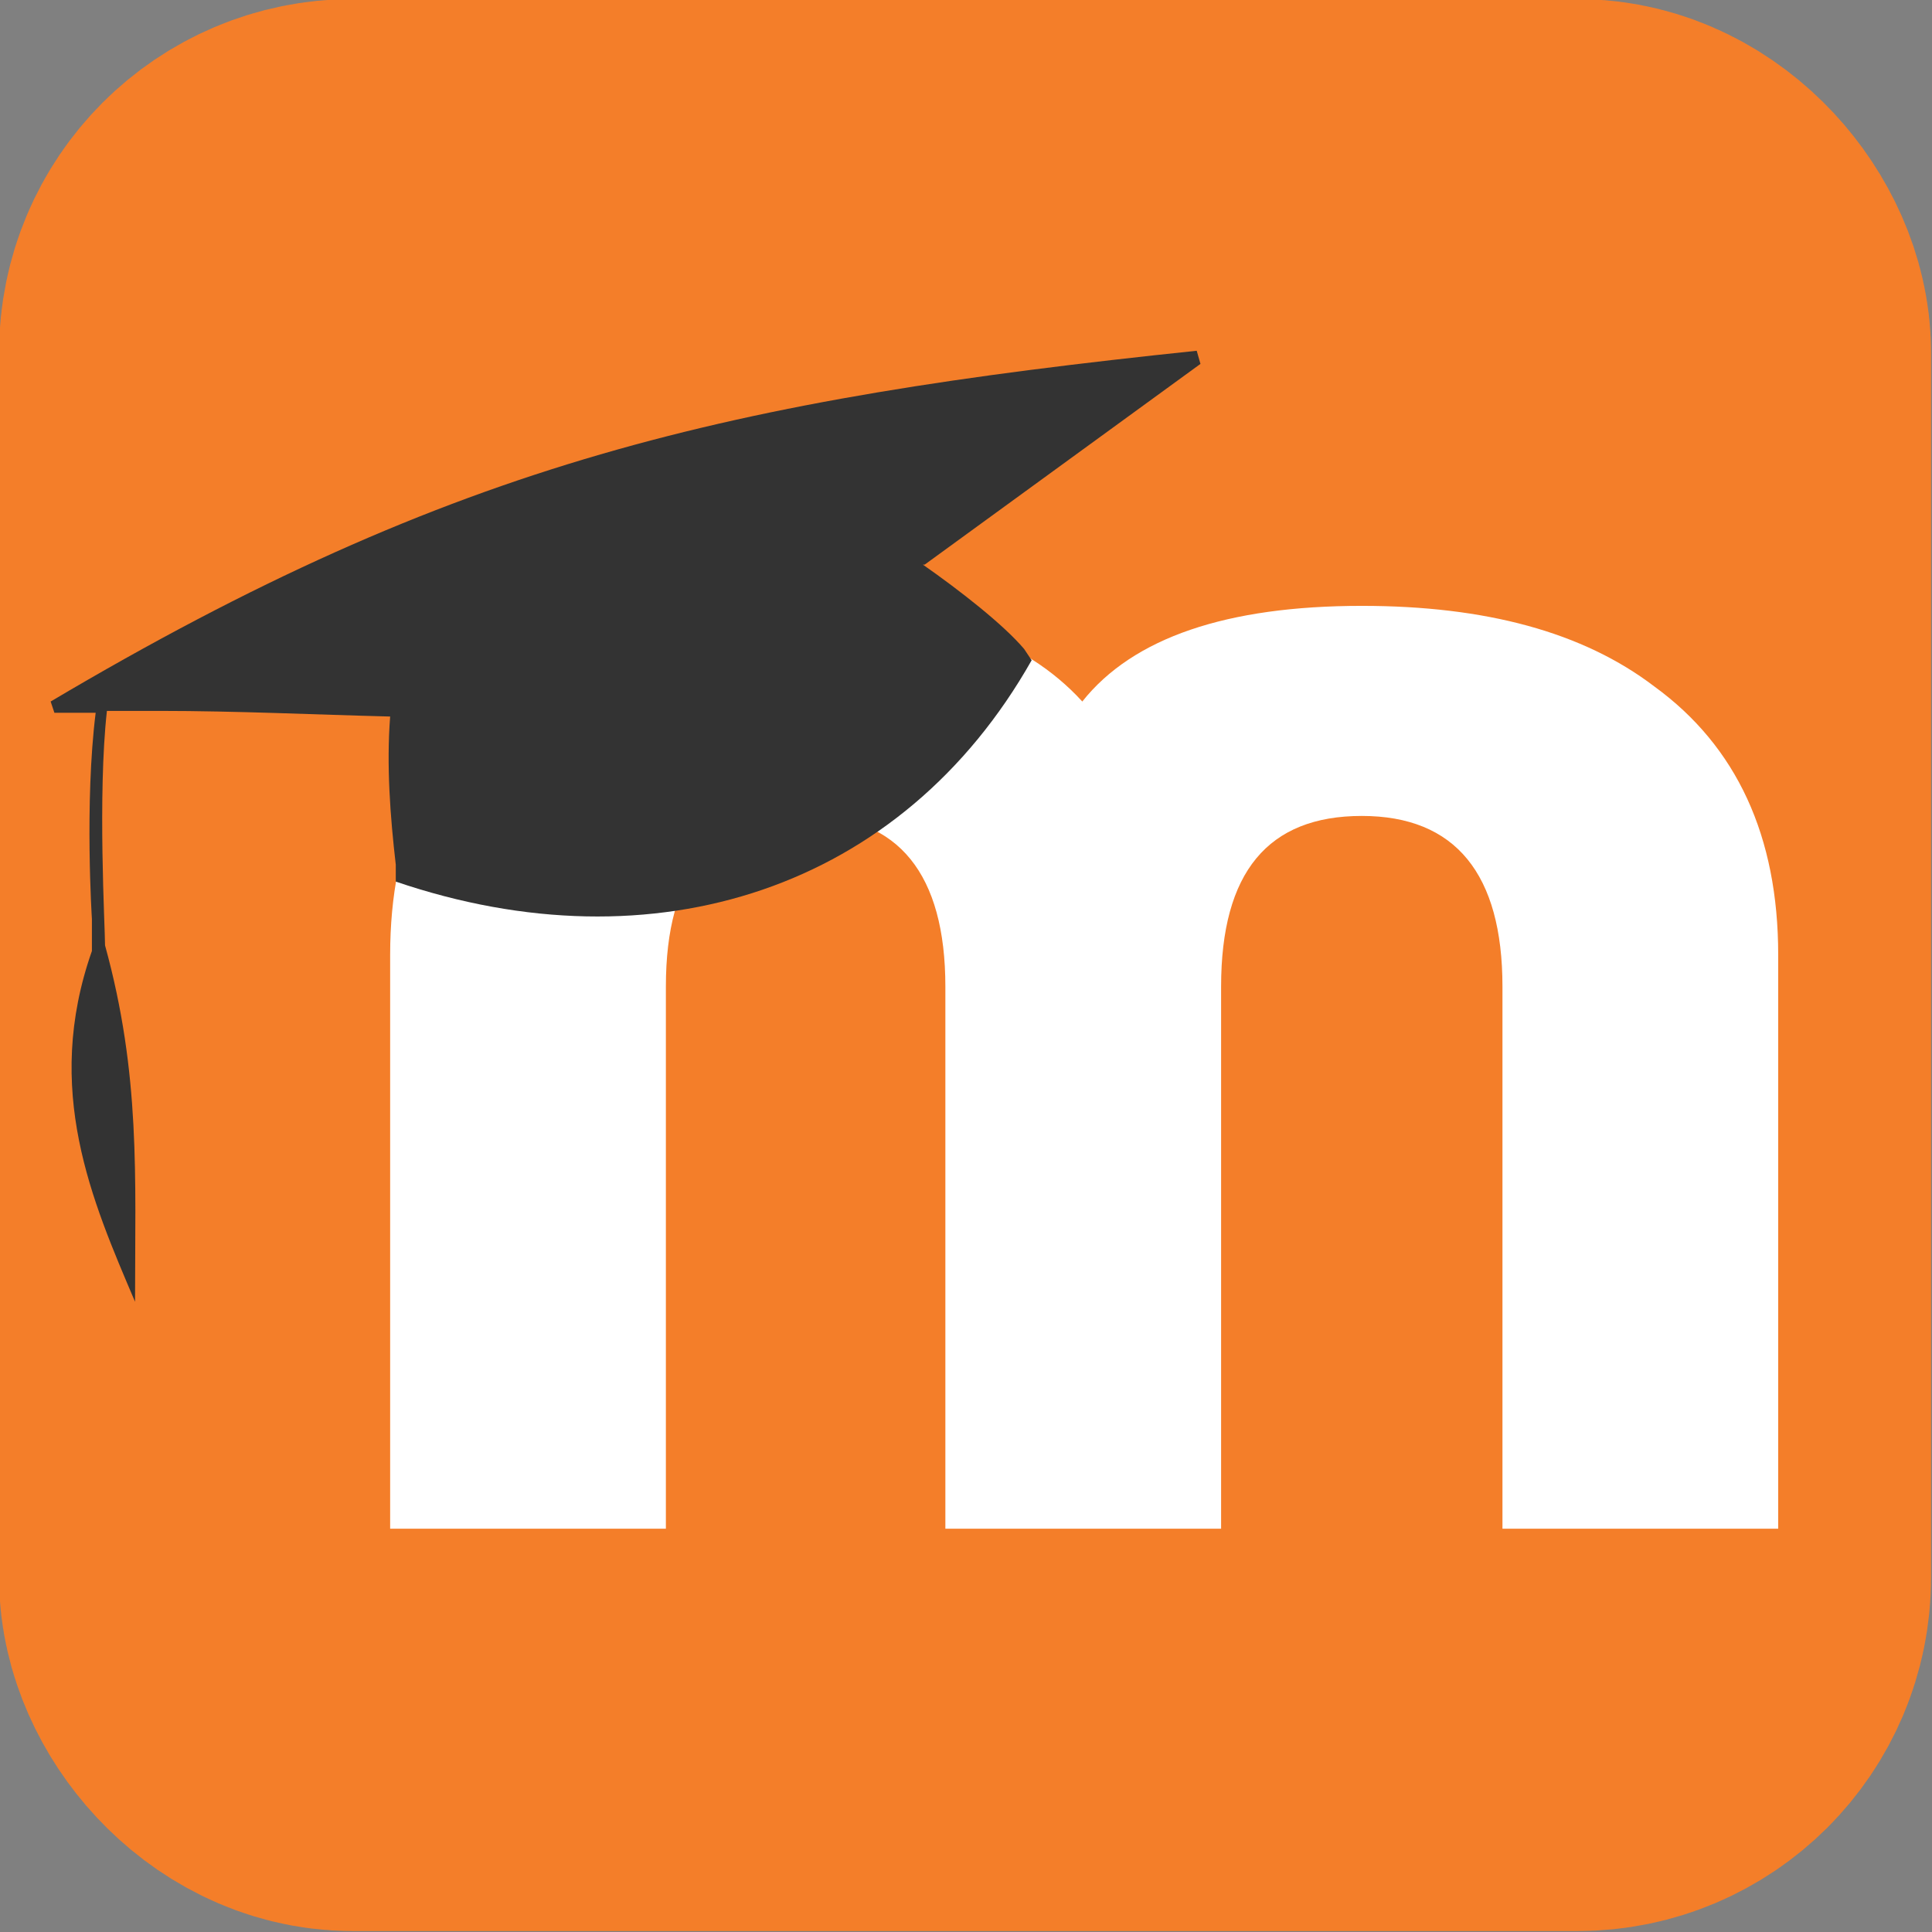 <svg id="Layer_1" width="103" height="103" data-name="Layer 1" xmlns="http://www.w3.org/2000/svg" viewBox="0 0 103 103" preserveAspectRatio="xMinYMid meet" overflow="visible"><rect x="0" y="0" width="103" height="103" fill="#808080" stroke="none"/><defs><style>.cls-1{fill:#333}.cls-1,.cls-2{stroke-width:0}.cls-3{fill:#f47e29;stroke:#f47e29;stroke-linejoin:round;stroke-width:26.9px}.cls-2{fill:#fff}</style></defs><rect class="cls-3" x="13.4" y="13.4" width="76.1" height="76.1" rx="5.4" ry="5.4"/><path class="cls-2" d="M80.1 81.5V52.6c0-6-2.5-9.1-7.5-9.1s-7.5 3-7.5 9.1v28.9H50.4V52.6c0-6-2.5-9.1-7.4-9.1-5 0-7.5 3-7.5 9.1v28.9H20.8V50.9c0-6.3 2.2-11.1 6.6-14.3 3.9-2.9 9.1-4.3 15.6-4.3 6.7 0 11.6 1.7 14.7 5.1 2.7-3.4 7.7-5.1 14.9-5.1 6.6 0 11.8 1.4 15.6 4.3 4.4 3.2 6.6 8 6.6 14.3v30.6H80.1z"/><path class="cls-1" d="M49.3 30.1L64 19.4l-.2-.7c-24.9 2.6-39.5 5.9-61.1 18.7l.2.6h2.2c-.6 4.8-.2 11-.2 11v1.7c-2.6 7.4 0 13.3 2.3 18.7 0-6.7.3-12.1-1.6-19 0-1-.4-8 .1-12.5h2.8c4.1 0 8.3.2 12.3.3-.2 2.6 0 5.3.3 7.9v.9c13.8 4.7 27 .4 33.9-11.8l-.4-.6c-1.1-1.3-3.4-3.1-5.4-4.5z"/></svg>

